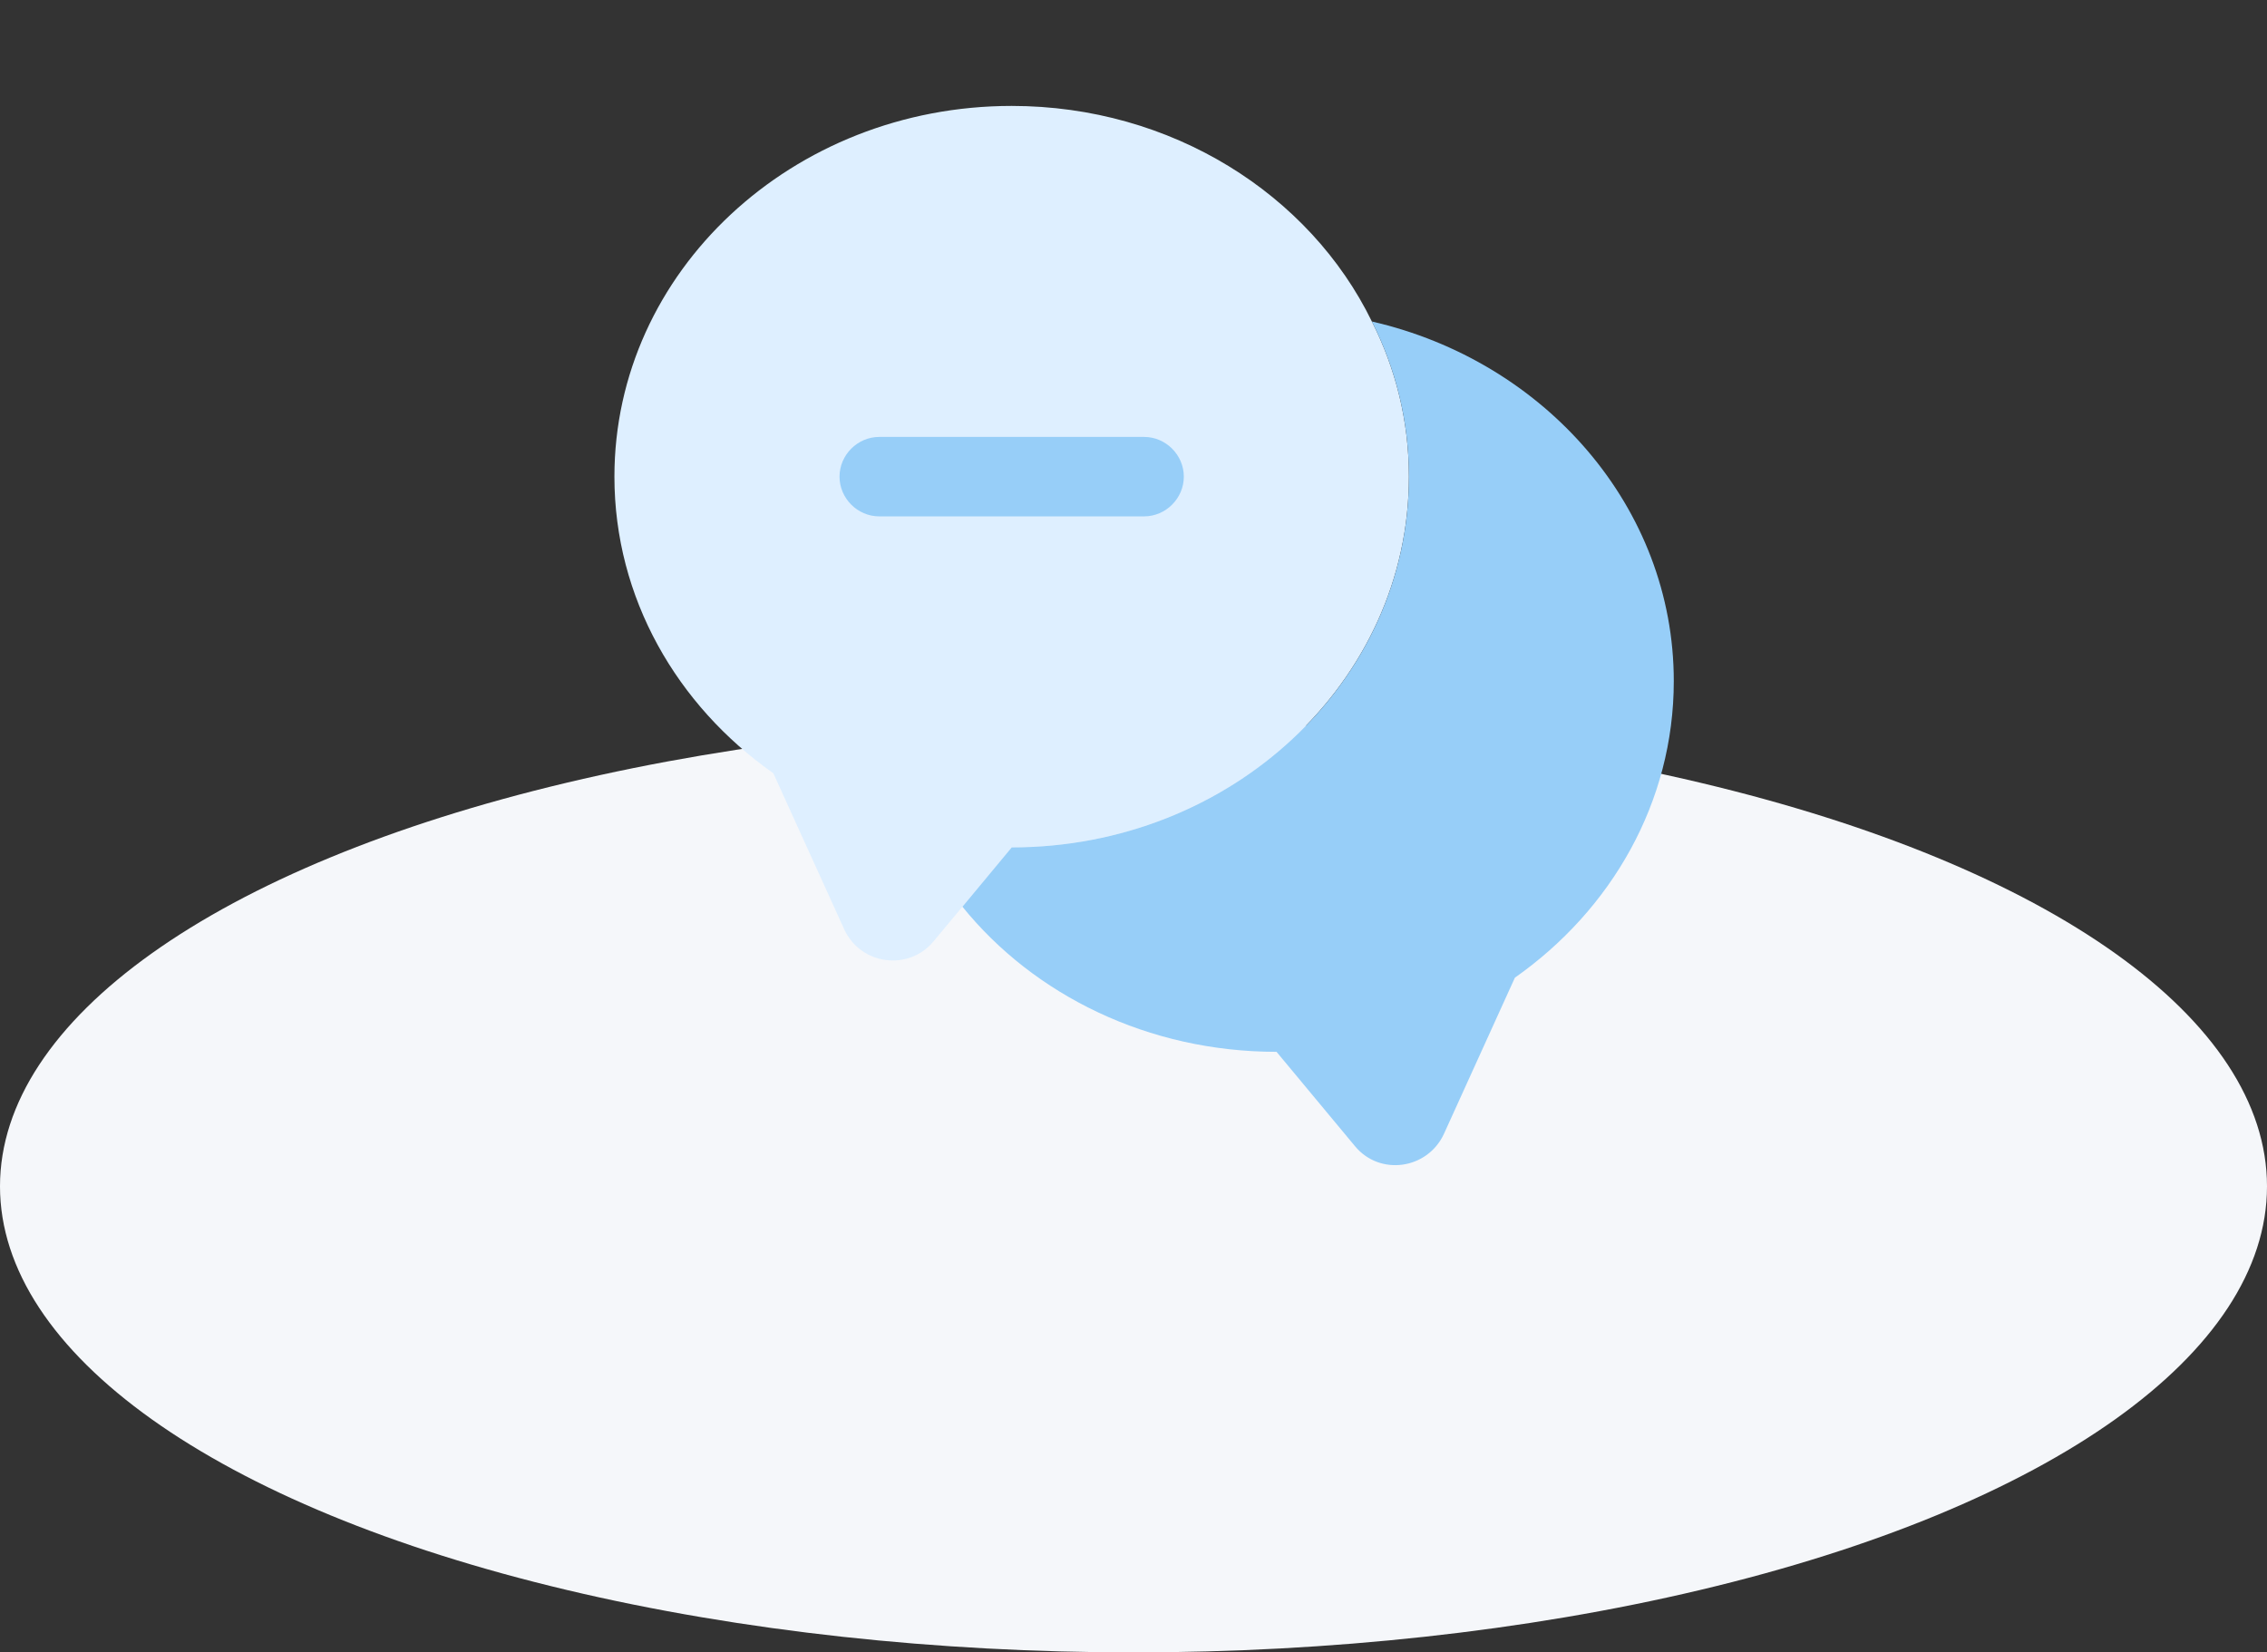 <svg width="107" height="78" viewBox="0 0 107 78" fill="none" xmlns="http://www.w3.org/2000/svg">
    <rect x="0" y="0" width="107" height="78" fill="#333333" stroke="none"/>
    <ellipse cx="53.5" cy="56" rx="53.5" ry="22" fill="#F5F7FA"/>
    <path d="M66.5 22.5C66.5 32.175 58.1 40 47.75 40L45.425 42.8L44.05 44.45C42.875 45.85 40.625 45.55 39.85 43.875L36.5 36.5C31.95 33.3 29 28.225 29 22.5C29 12.825 37.4 5 47.75 5C55.3 5 61.825 9.175 64.75 15.175C65.875 17.4 66.5 19.875 66.5 22.5Z" fill="#DEEFFF"/>
    <path d="M79.001 32.151C79.001 37.876 76.051 42.951 71.501 46.151L68.151 53.526C67.376 55.201 65.126 55.526 63.951 54.101L60.251 49.651C54.201 49.651 48.801 46.976 45.426 42.801L47.751 40.001C58.101 40.001 66.501 32.176 66.501 22.501C66.501 19.876 65.876 17.401 64.751 15.176C72.926 17.051 79.001 23.951 79.001 32.151Z" fill="#97CEF8"/>
    <path d="M54 24.375H41.5C40.475 24.375 39.625 23.525 39.625 22.5C39.625 21.475 40.475 20.625 41.5 20.625H54C55.025 20.625 55.875 21.475 55.875 22.5C55.875 23.525 55.025 24.375 54 24.375Z" fill="#97CEF8"/>
</svg>
